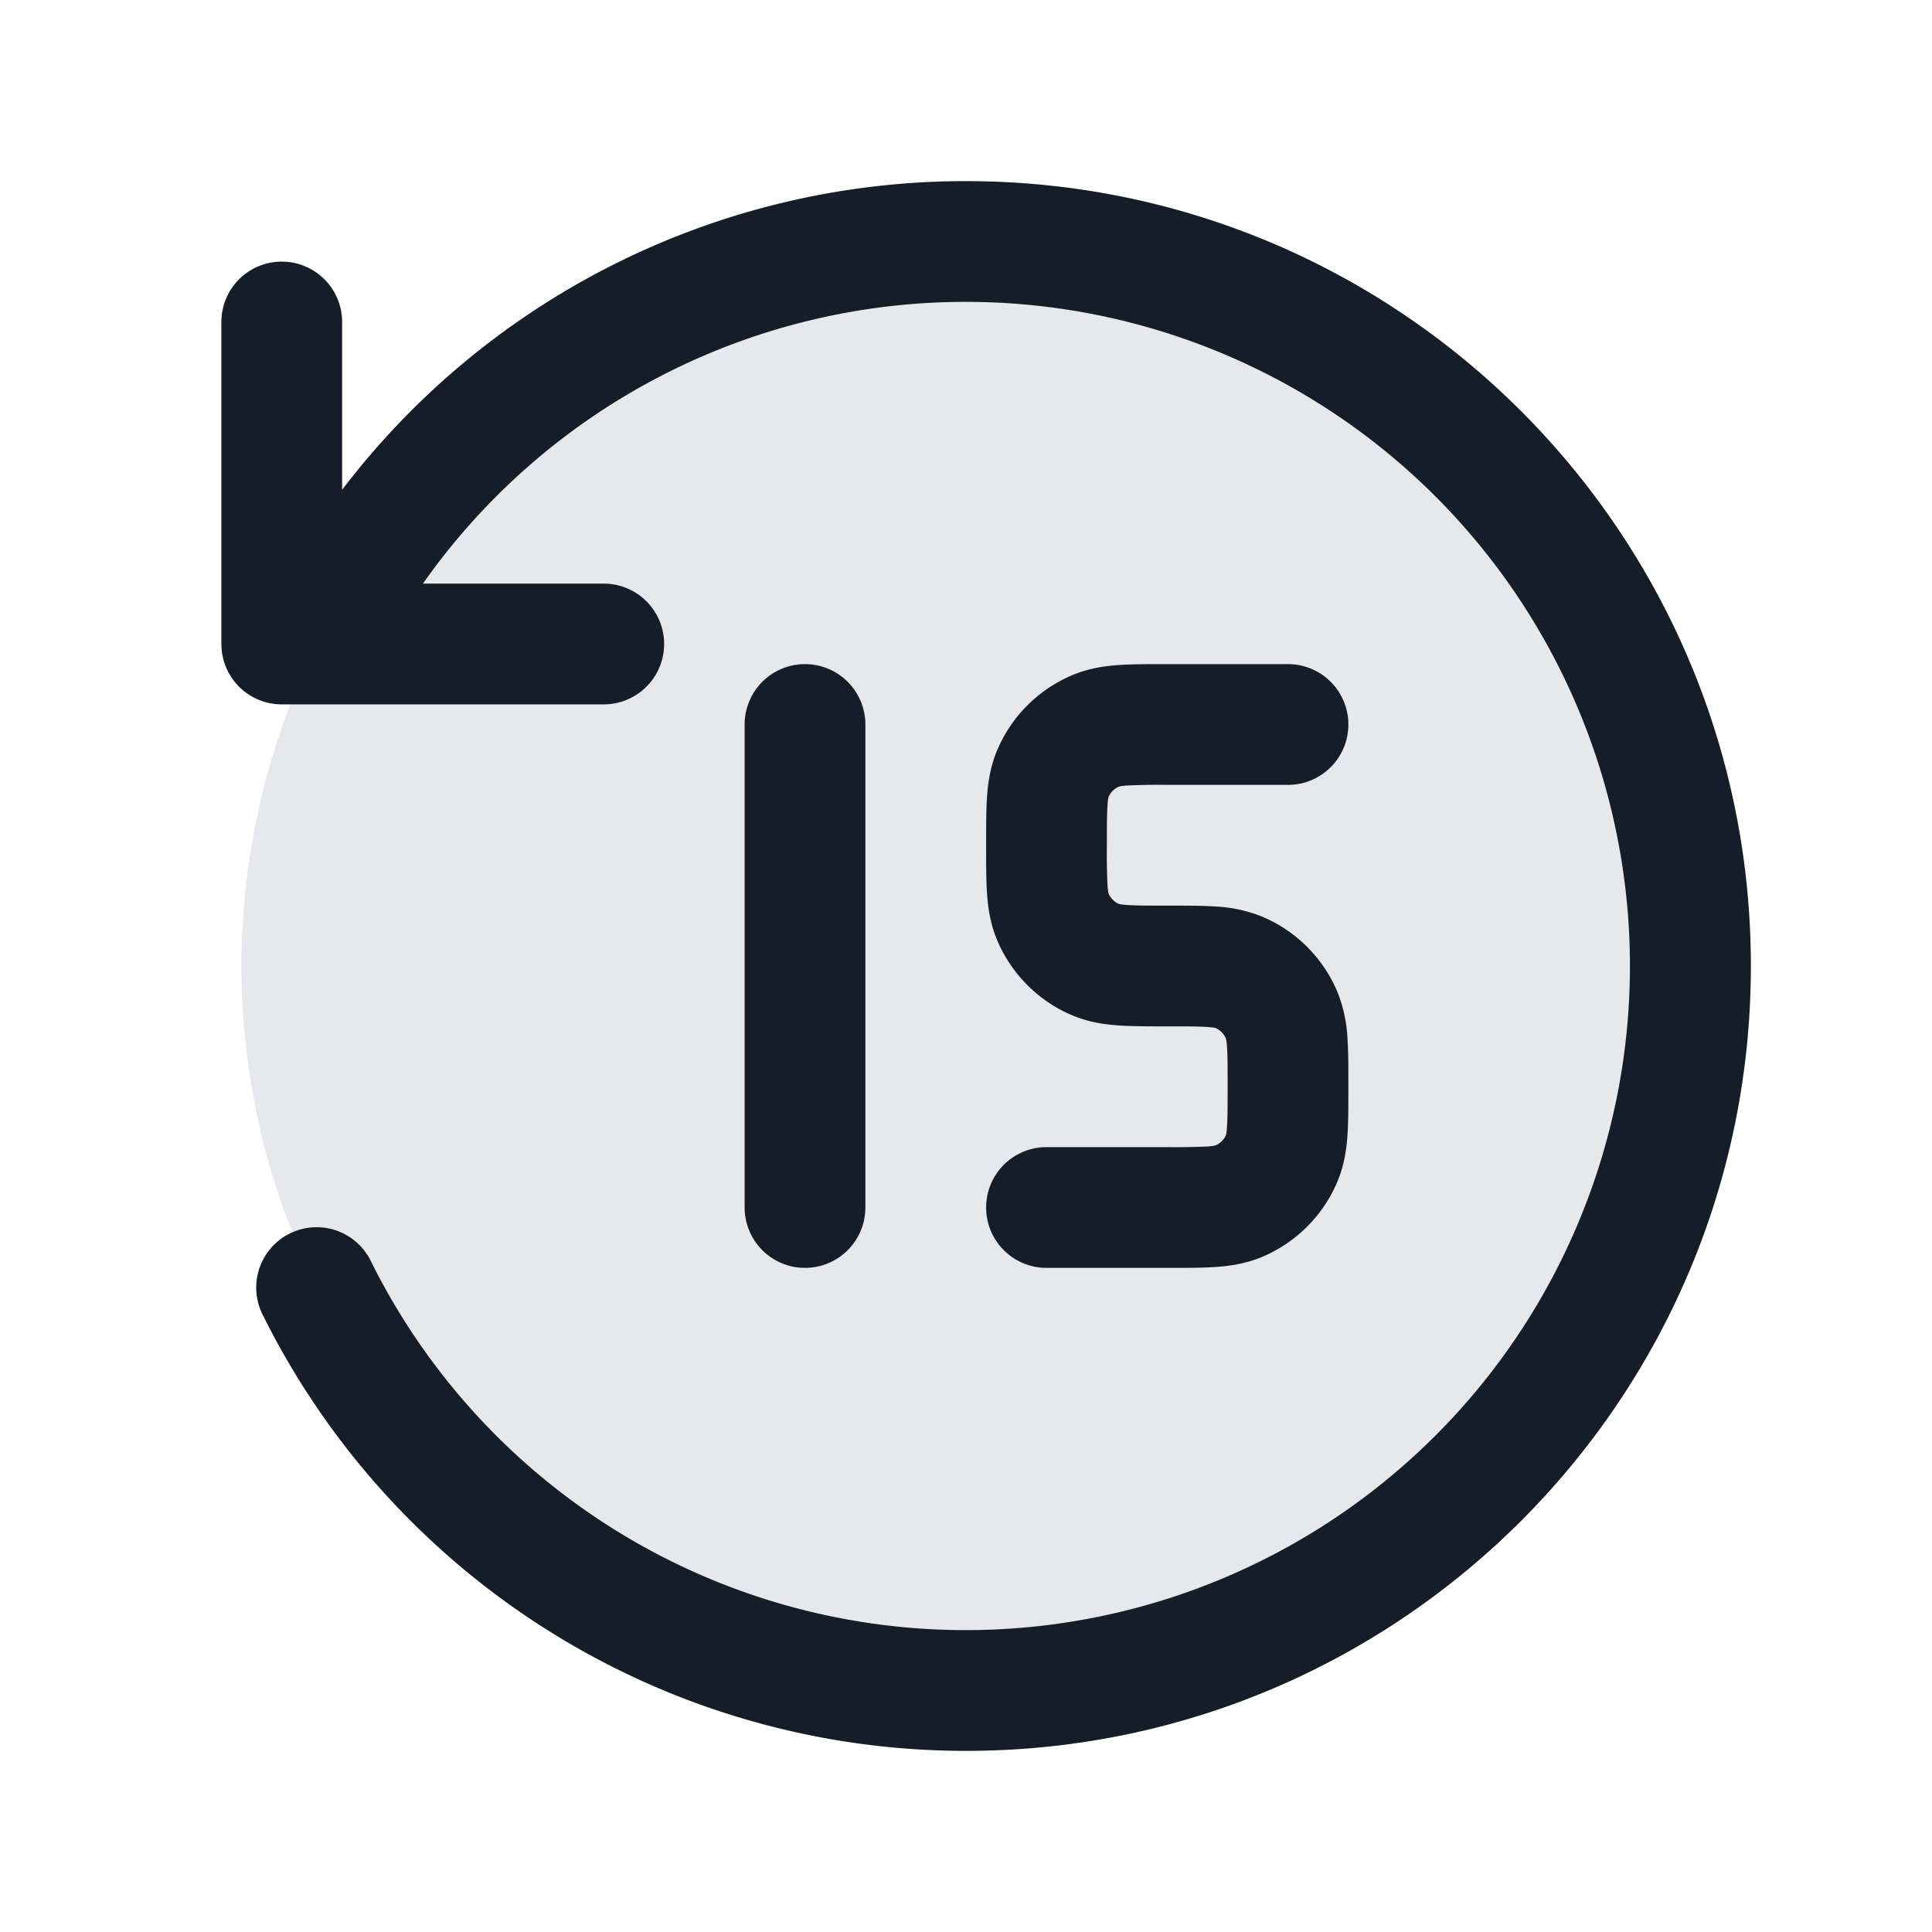 <svg viewBox="0 0 24 24" fill="none" xmlns="http://www.w3.org/2000/svg"><circle cx="12" cy="12" r="9" fill="#636F7E" fill-opacity=".16"/><path fill-rule="evenodd" clip-rule="evenodd" d="M12 3.75a8.24 8.24 0 0 0-6.746 3.5H7.5a.75.75 0 0 1 0 1.5h-4A.75.75 0 0 1 2.75 8V4a.75.75 0 0 1 1.5 0v2.084A9.735 9.735 0 0 1 12 2.25c5.385 0 9.75 4.365 9.75 9.75s-4.365 9.75-9.75 9.75a9.75 9.75 0 0 1-8.736-5.416.75.75 0 1 1 1.343-.668A8.25 8.25 0 1 0 12 3.75Zm2.5 4.5h-.022c-.214 0-.41 0-.576.011-.178.012-.373.04-.572.122a1.75 1.75 0 0 0-.947.947c-.082.199-.11.394-.122.572-.011.165-.011.362-.011.576v.044c0 .214 0 .41.011.576.012.178.04.373.122.572.178.428.519.77.947.947.199.082.394.11.572.122.165.011.362.011.576.011h.022c.243 0 .388 0 .496.008.067.004.095.01.103.012a.25.25 0 0 1 .13.131.632.632 0 0 1 .013.103c.008.108.008.253.008.496s0 .388-.008.496a.632.632 0 0 1-.012.103.25.25 0 0 1-.131.13.632.632 0 0 1-.103.013 8.258 8.258 0 0 1-.496.008H13a.75.75 0 0 0 0 1.5h1.522c.214 0 .41 0 .576-.011.178-.012.373-.04.572-.122a1.75 1.75 0 0 0 .947-.947c.082-.199.11-.394.122-.572.011-.165.011-.362.011-.576v-.044c0-.214 0-.41-.011-.576a1.781 1.781 0 0 0-.122-.572 1.75 1.75 0 0 0-.947-.947 1.781 1.781 0 0 0-.572-.122c-.165-.011-.362-.011-.576-.011H14.5c-.243 0-.388 0-.496-.008a.632.632 0 0 1-.103-.012.25.25 0 0 1-.13-.131.632.632 0 0 1-.013-.103 8.258 8.258 0 0 1-.008-.496c0-.243 0-.388.008-.496a.63.63 0 0 1 .012-.103.25.25 0 0 1 .131-.13.644.644 0 0 1 .103-.013 8.29 8.29 0 0 1 .496-.008H16a.75.75 0 0 0 0-1.5h-1.5ZM10.75 9a.75.75 0 0 0-1.5 0v6a.75.75 0 0 0 1.5 0V9Z" fill="#151E28"/></svg>